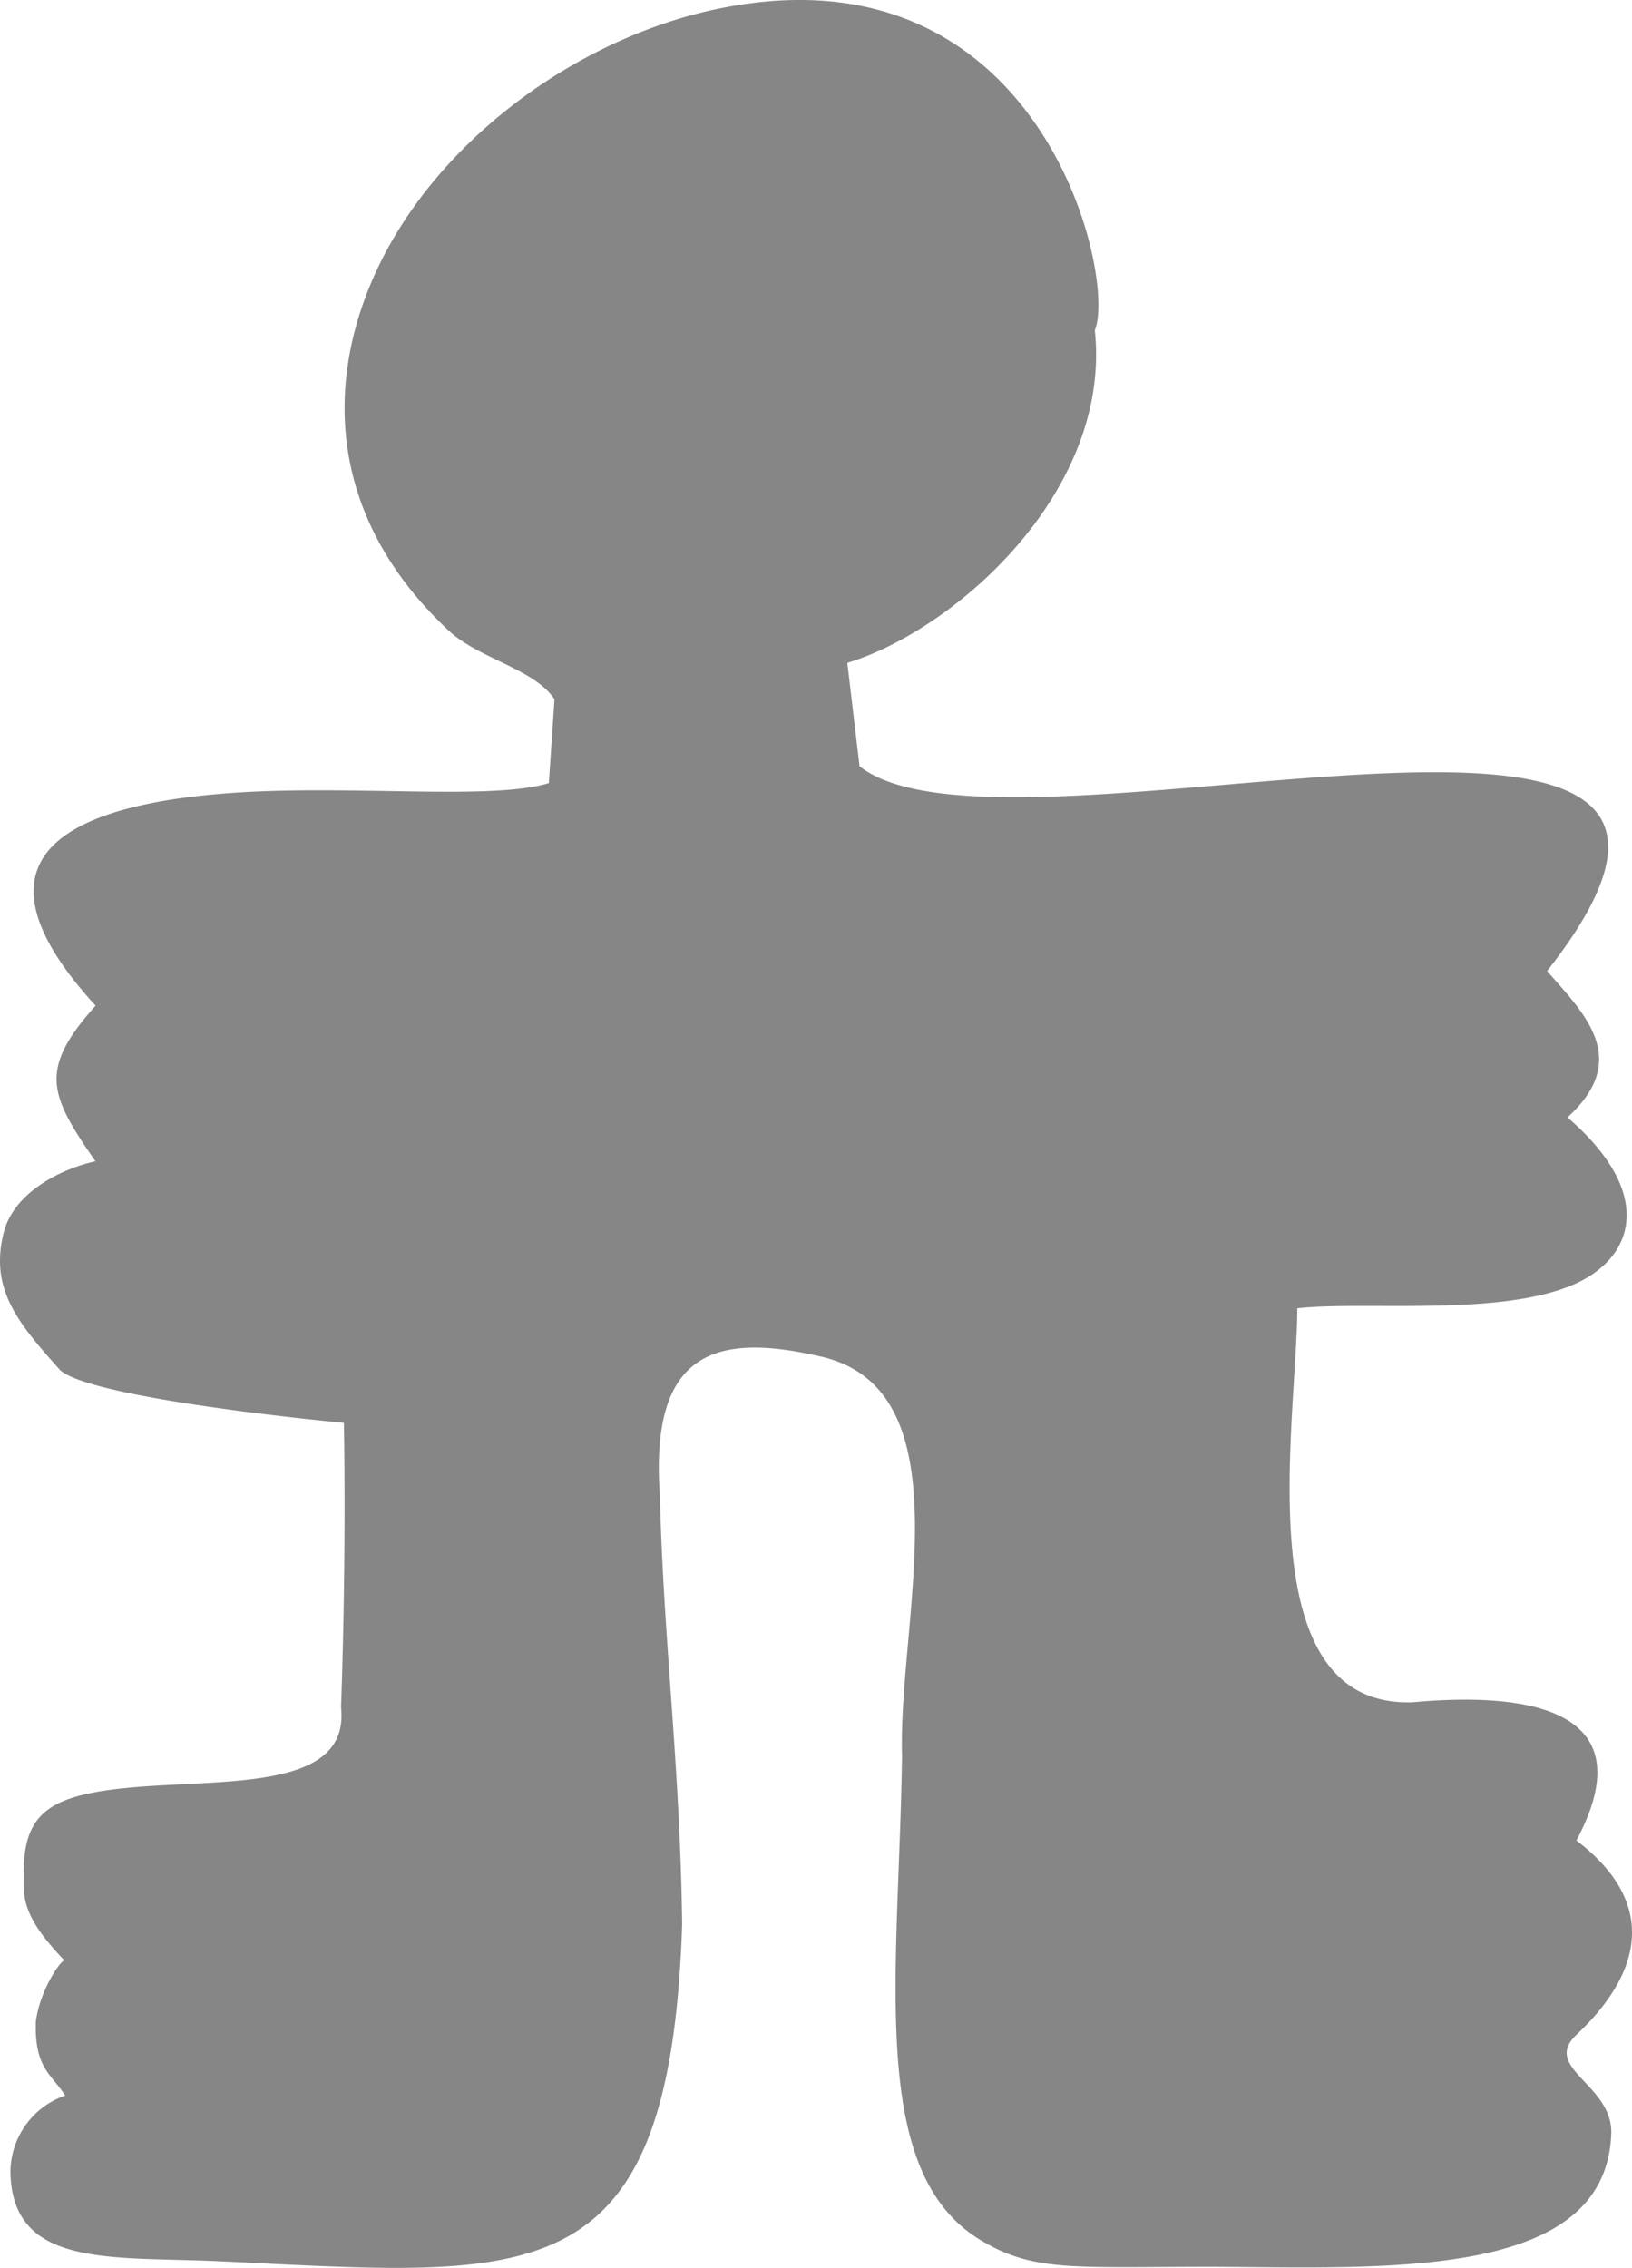 <svg xmlns="http://www.w3.org/2000/svg" width="103.183" height="143.374" viewBox="0 0 103.183 143.374">
  <path id="Path_123" data-name="Path 123" d="M186.57,143.994c11.145.069,24.75.783,25.107-8.389.129-3.143-4.442-4.165-2.191-6.287,3.6-3.391,5.642-7.952-.01-12.276,4.581-8.607-3.679-9.351-10.362-8.736-10.58.347-7.288-17.868-7.288-24.908,4.323-.476,12.841.555,17.551-1.537,3.659-1.626,5.2-5.632-.466-10.531,4.046-3.689,1.081-6.544-1.289-9.251,18.334-23.371-34.1-5.513-43.471-12.95l-.773-6.534c6.921-2.112,16.728-10.917,15.647-21.031,1.4-3.342-3.342-24.323-23.481-20.387-9.42,1.834-18.78,8.815-22.38,17.65-2.876,7.05-2.132,15.042,5.007,21.725,1.934,1.8,5.394,2.4,6.693,4.343l-.357,5.3c-3.718,1.14-12.91.04-20.585.664-9.569.773-16.787,3.887-8.071,13.406-1.7,1.9-2.449,3.252-2.469,4.6-.01,1.507.9,2.995,2.459,5.236-2.251.506-5.146,1.993-5.791,4.482-.922,3.6.892,5.741,3.56,8.726,2.053,1.854,17.938,3.332,17.938,3.332s.178,7.843-.178,18c.645,6.168-10.213,4.065-16.252,5.5-2.648.625-3.818,1.864-3.808,4.9,0,1.468-.258,2.667,2.588,5.6-.159-.159-1.567,1.8-1.824,3.857-.1,2.945,1,3.322,1.854,4.67a5.143,5.143,0,0,0-3.461,4.869c.129,6.088,6.465,5.285,13.317,5.612,19.673.922,28.369,2.38,29.152-21.3-.129-10.124-1.19-18.007-1.408-27.13-.664-9.251,3.689-10.283,10.233-8.756,9.2,2.152,4.809,16.718,5.077,25.246-.208,13.892-2.2,26.316,5,30.62C175.2,144.341,177.7,143.994,186.57,143.994Z" transform="translate(-109.807 -0.688)" fill="#868686"/>
</svg>
